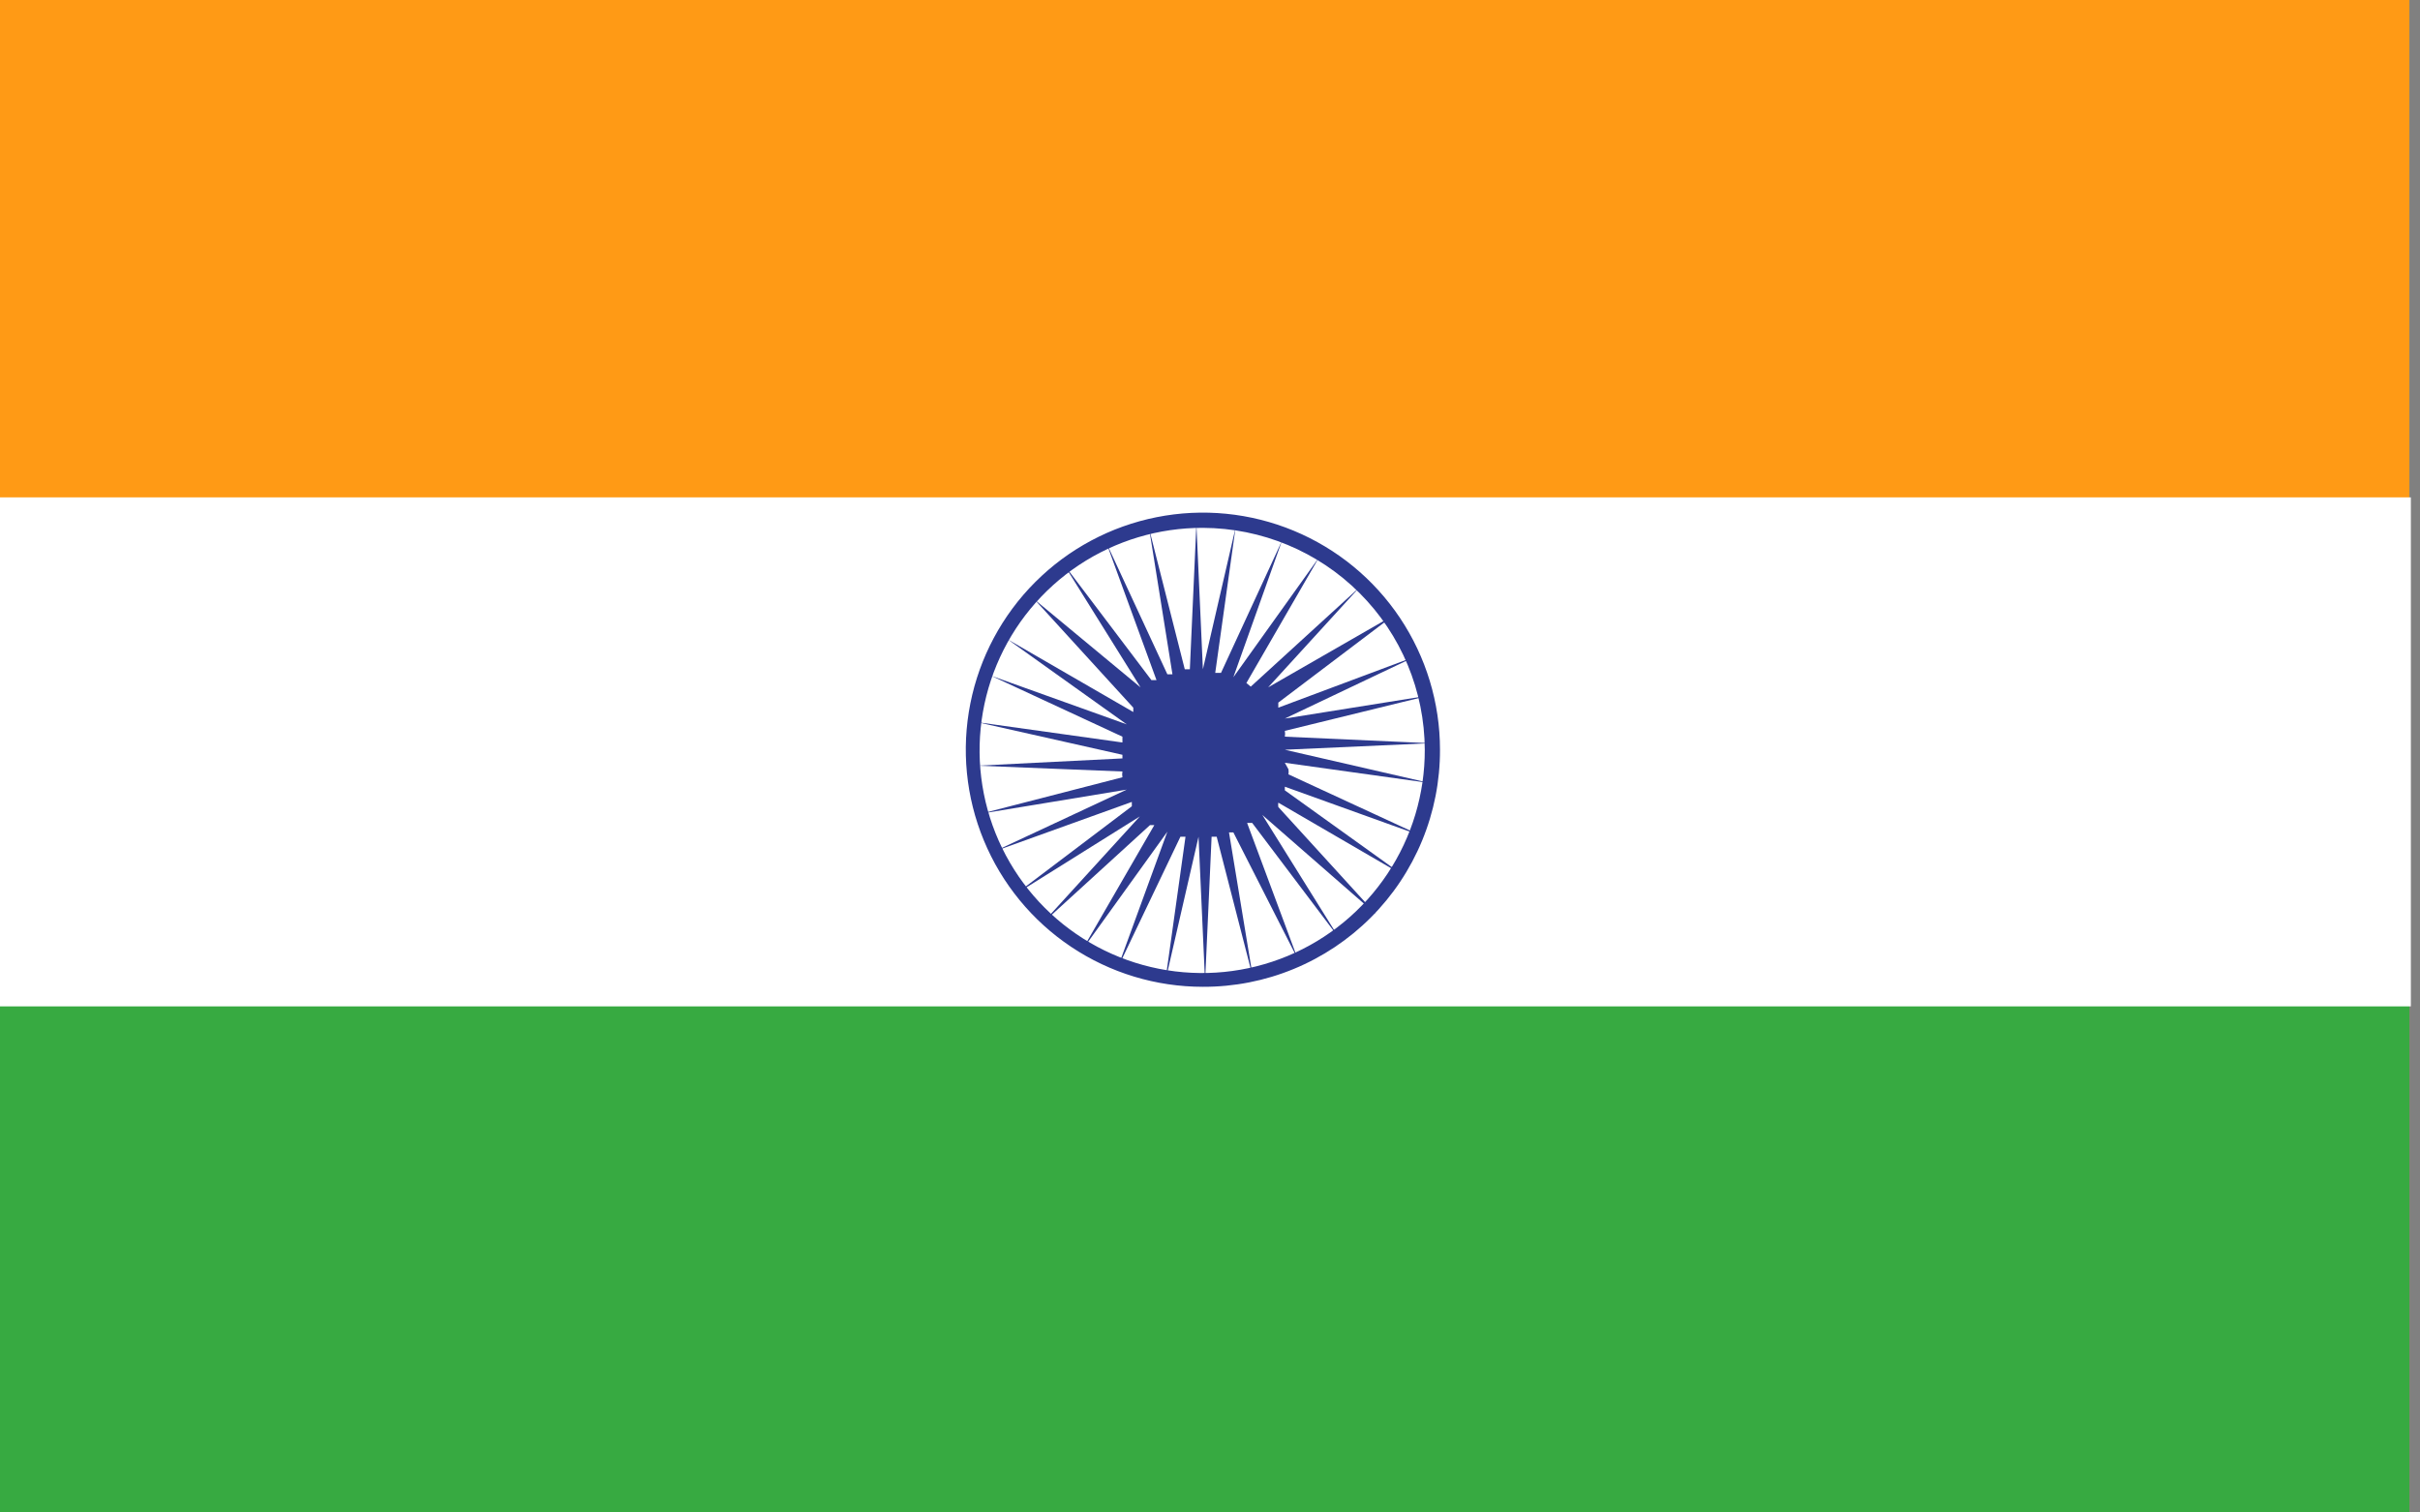 <svg width="80" height="50" viewBox="0 0 80 50" fill="none" xmlns="http://www.w3.org/2000/svg">
<rect x="0" y="0" width="80" height="50" fill="#808080" stroke="none"/>
<path d="M79.65 0H0V50H79.65V0Z" fill="#FF9A15"/>
<path d="M79.65 24.161H0V50H79.65V24.161Z" fill="#37AA41"/>
<path d="M79.698 16.442H0V33.269H79.698V16.442Z" fill="white"/>
<path d="M42.594 25.432C42.602 25.487 42.602 25.544 42.594 25.599L47.004 27.637L42.474 26.007V26.127L46.381 28.931L42.258 26.534C42.251 26.582 42.251 26.63 42.258 26.678L45.494 30.226L41.731 26.942L44.272 31.017L41.395 27.205H41.227L42.905 31.712L40.772 27.517H40.628L41.419 32.311L40.221 27.661H40.053L39.837 32.455L39.621 27.661L38.519 32.455L39.19 27.661H39.022L36.937 32.023L38.591 27.493L35.762 31.424L38.159 27.277H38.016L34.444 30.537L37.68 26.99L33.581 29.554L37.416 26.654V26.51L32.886 28.14L37.248 26.103L32.455 26.894L37.105 25.695C37.093 25.632 37.093 25.567 37.105 25.504L32.311 25.312L37.105 25.072V24.952L32.311 23.874L37.105 24.545V24.353L32.766 22.34L37.248 23.946L33.318 21.141L37.464 23.538V23.394L34.204 19.823L37.704 22.723L35.163 18.648L38.063 22.483H38.231L36.577 17.953L38.591 22.292H38.759L37.992 17.498L39.166 22.124H39.334L39.55 17.33L39.765 22.124L40.844 17.45L40.173 22.244H40.364L42.378 17.881L40.772 22.388L43.6 18.433L41.203 22.579L41.347 22.699L44.943 19.415L41.922 22.723L46.093 20.326L42.258 23.227V23.394L46.812 21.692L42.474 23.754L47.268 22.987L42.474 24.161C42.486 24.225 42.486 24.29 42.474 24.353L47.268 24.569L42.474 24.785L47.268 25.887L42.474 25.216L42.594 25.432Z" fill="#2D3A8E"/>
<path d="M39.765 32.622C38.215 32.622 36.699 32.163 35.41 31.301C34.121 30.44 33.117 29.216 32.524 27.784C31.93 26.352 31.775 24.776 32.078 23.255C32.38 21.735 33.127 20.338 34.223 19.242C35.319 18.146 36.715 17.399 38.236 17.097C39.756 16.794 41.332 16.95 42.764 17.543C44.197 18.136 45.421 19.141 46.282 20.43C47.143 21.719 47.603 23.234 47.603 24.784C47.606 25.814 47.406 26.835 47.013 27.787C46.62 28.74 46.043 29.605 45.314 30.334C44.586 31.062 43.721 31.639 42.768 32.032C41.816 32.425 40.795 32.625 39.765 32.622ZM39.765 17.45C38.308 17.445 36.882 17.873 35.668 18.68C34.454 19.487 33.507 20.636 32.947 21.981C32.387 23.327 32.24 24.808 32.523 26.238C32.806 27.668 33.507 28.981 34.538 30.011C35.568 31.042 36.882 31.743 38.311 32.026C39.741 32.31 41.222 32.162 42.568 31.602C43.914 31.042 45.063 30.095 45.869 28.881C46.676 27.668 47.104 26.242 47.1 24.784C47.093 22.841 46.319 20.979 44.944 19.605C43.57 18.231 41.708 17.456 39.765 17.45Z" fill="#2D3A8E"/>
</svg>
